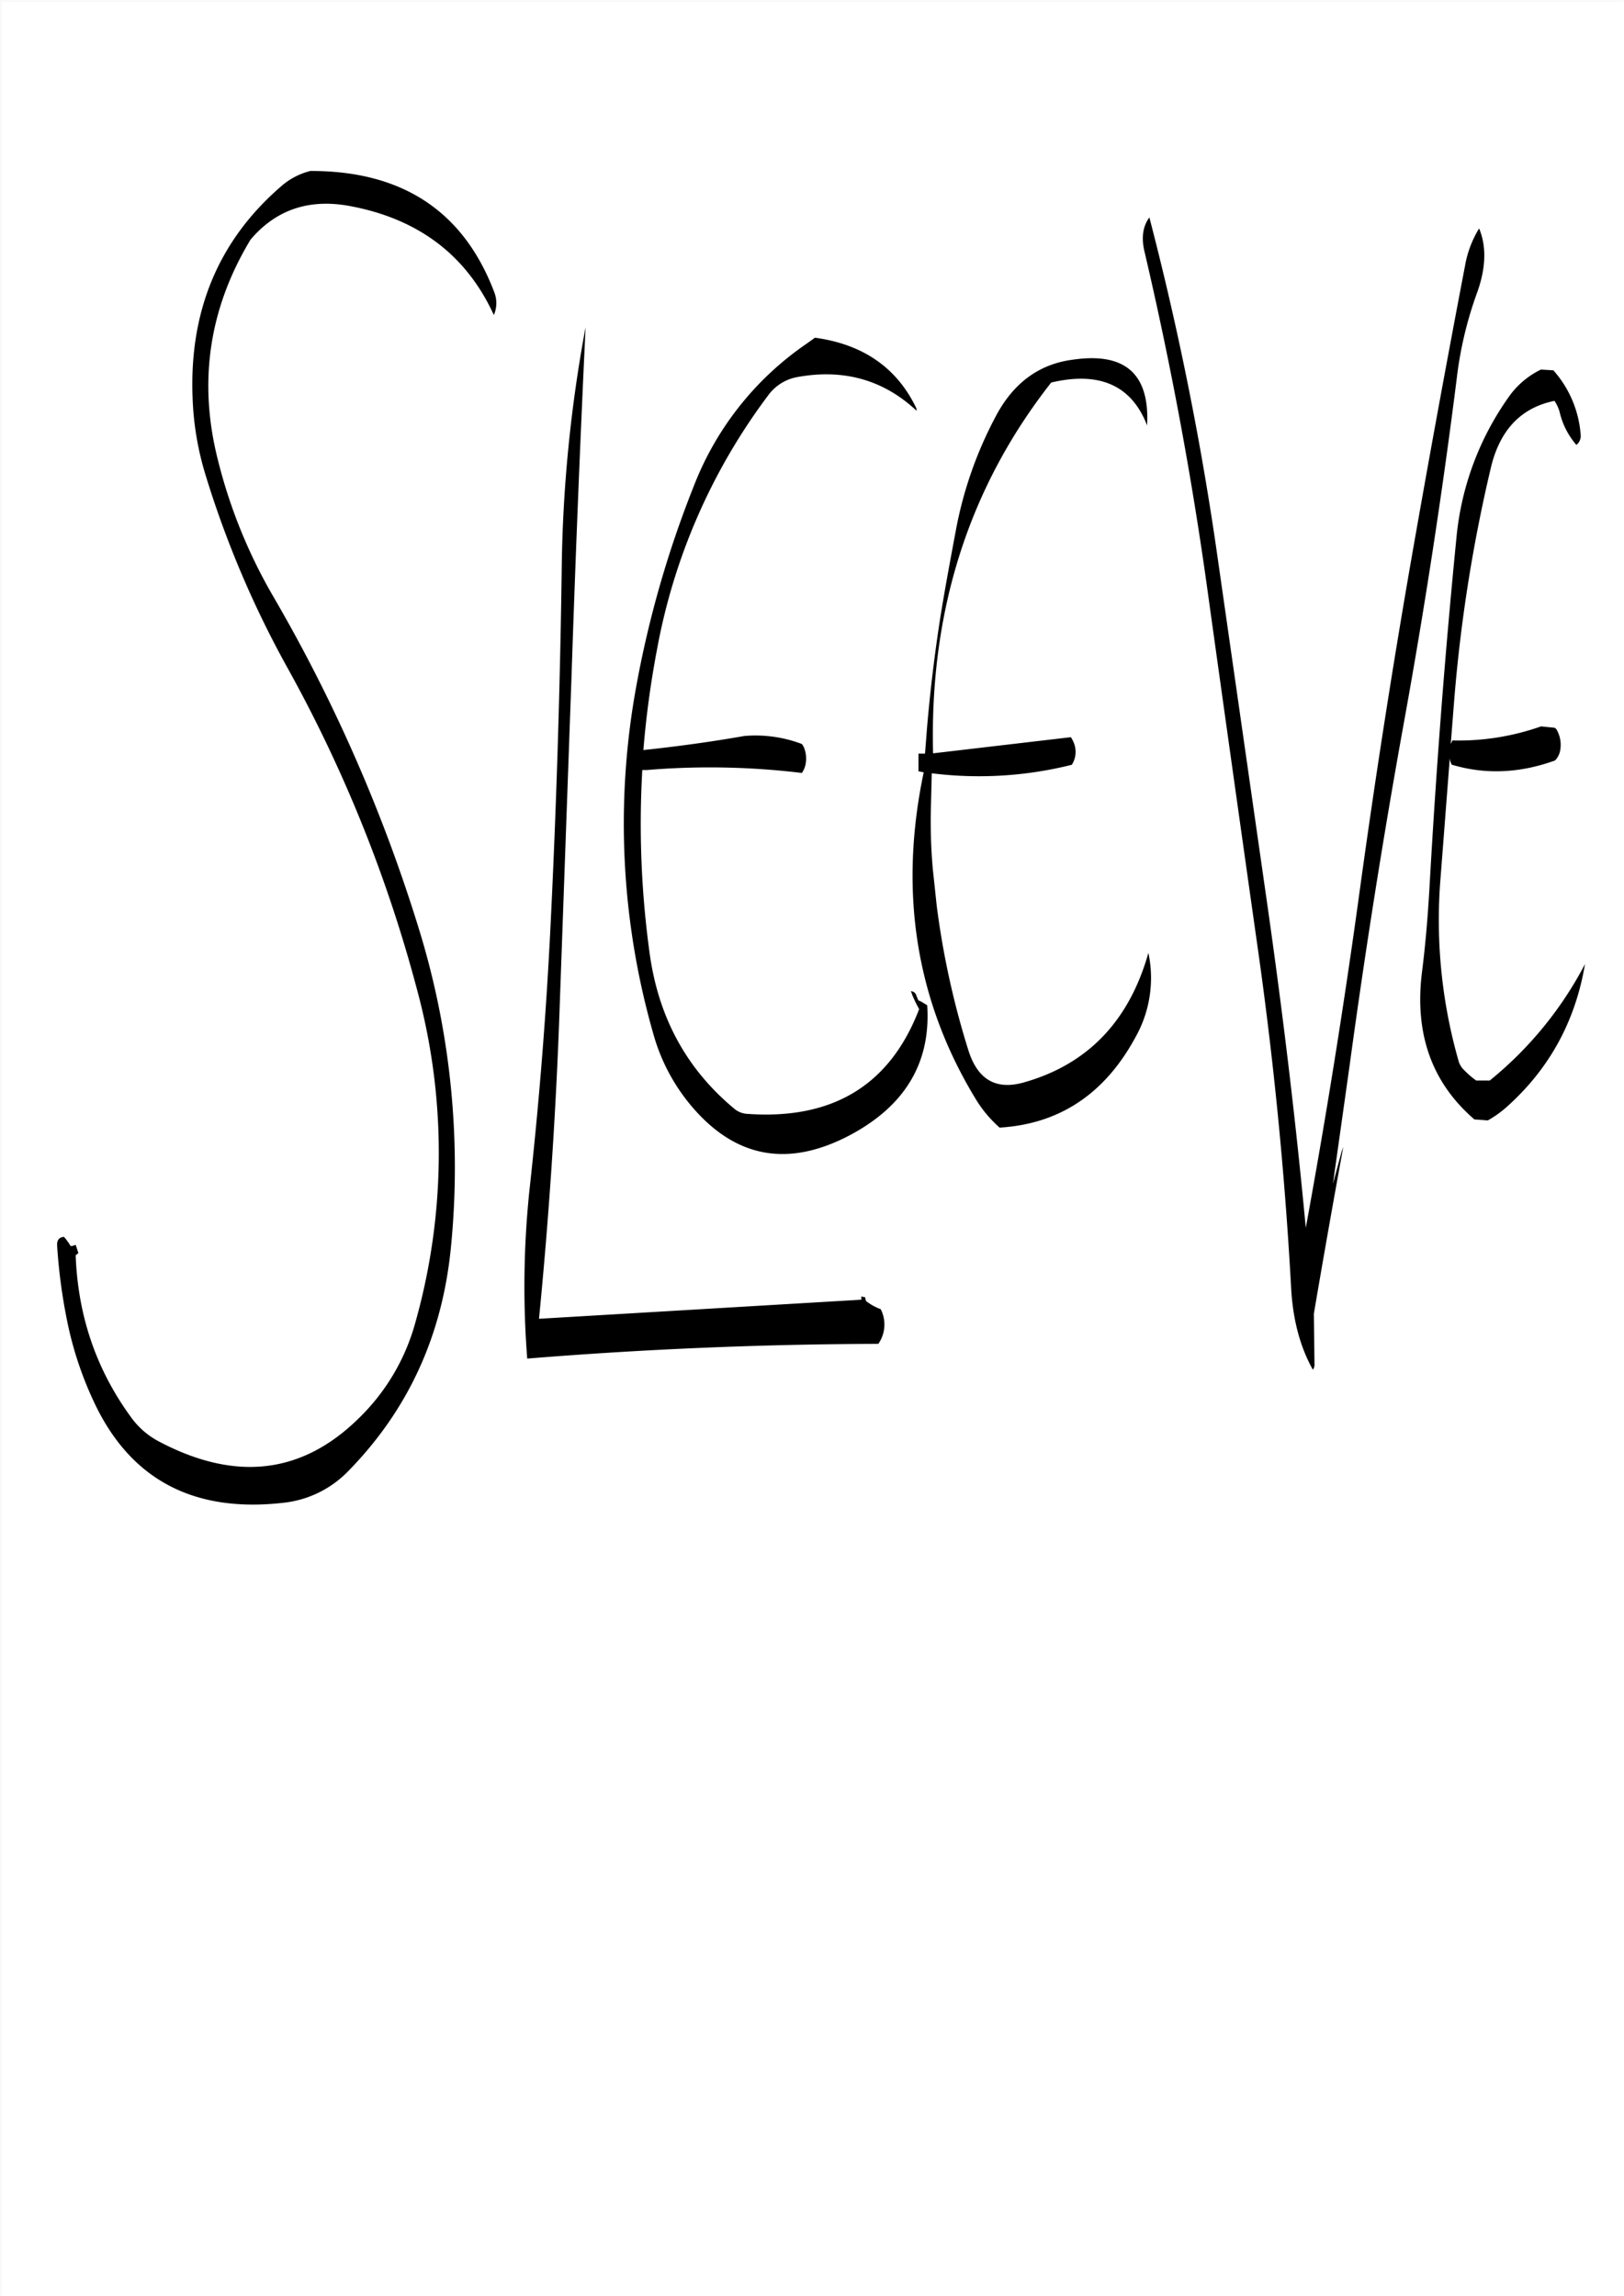 <svg id="Layer_1" data-name="Layer 1" xmlns="http://www.w3.org/2000/svg" viewBox="0 0 595.57 842.18"><rect x="0" y="0" width="595.57" height="842.18" fill="#808080" stroke="none"/><defs><style>.cls-1{fill:#fff;}.cls-2{fill:none;stroke:#fff;stroke-linecap:round;stroke-linejoin:round;stroke-width:0.38px;}.cls-3{fill-rule:evenodd;}</style></defs><rect class="cls-1" x="0.31" y="0.31" width="595.08" height="841.68"/><rect class="cls-2" x="0.19" y="0.19" width="595.2" height="841.8"/><path class="cls-3" d="M181.08,107Q164.16,62.4,113.64,62.52A25.61,25.61,0,0,0,103.08,68Q68.52,97.74,70.44,145.8a109.09,109.09,0,0,0,4.68,28,367,367,0,0,0,30.36,71.4,514,514,0,0,1,47.4,118.08,229.05,229.05,0,0,1-.6,121.08,77.34,77.34,0,0,1-20.76,35.52c-20.76,20.52-45.12,23.52-73.2,8.76a29.36,29.36,0,0,1-10-8.4c-13.08-17.64-19.92-37.56-20.76-60l1-.84-1-3-1.44.48-.48-.12-.48-.84L24,454.32l-.72-.84q-2.7.18-2.52,3.24a203.69,203.69,0,0,0,3.72,27.84,130.49,130.49,0,0,0,10.68,31.32Q55.32,556.56,103.8,551a38.82,38.82,0,0,0,23.64-11.52c22-22.44,34.44-49.56,37.68-81.6A297,297,0,0,0,153,339.12a583.63,583.63,0,0,0-52.8-120.24,191,191,0,0,1-20.52-50.52q-10.8-42.84,12-80.64C100.92,76.8,113,72.6,128,75.36q37.8,7,52.92,40A11,11,0,0,0,181.08,107Zm154.8,42.6c-7.08-14.88-19.56-23.52-37.2-25.92l-3.36,2.4a112.33,112.33,0,0,0-41,51.84A384.08,384.08,0,0,0,233,252.36,280.08,280.08,0,0,0,239.4,379a70.19,70.19,0,0,0,16.2,29c15.72,16.92,34.32,19.56,55.92,8.16q30.42-16.2,28.32-47.64l-2.16-1.32-1.08-.48-.72-1.68a2.14,2.14,0,0,0-2-1.68l.6,1.68,1.08,2.4,1.32,2.52q-16,41.76-63,38.4a8,8,0,0,1-4.68-1.8C251.64,392,241.2,373,238,349.08a346.71,346.71,0,0,1-2.64-66.84H237a280,280,0,0,1,56.88,1.08,8.48,8.48,0,0,0,1.32-3,11,11,0,0,0-.6-6.48l-.48-.84a1.1,1.1,0,0,0-.72-.48,47.91,47.91,0,0,0-20.64-2.76c-12.24,2.16-24.6,3.84-37,5.16a345.51,345.51,0,0,1,4.92-36.48,221.57,221.57,0,0,1,40.92-93.72,16.91,16.91,0,0,1,10.56-6.6c17-3.12,31.68,1,43.8,12.36ZM205.8,209.16c-.6,42.84-1.92,85.68-4,128.28q-2.34,48.6-7.56,96.48a338.77,338.77,0,0,0-1.08,64.2c42.84-3.48,85.68-5.28,128.76-5.4A12.42,12.42,0,0,0,322.8,480a20,20,0,0,1-5.4-3l-.24-.84v-.48l-1-.24-.48-.12v1.2l-118.2,7q5.22-53.28,7.32-107.16L209.4,248q2.16-64.8,5.16-128.16A514.11,514.11,0,0,0,205.8,209.16Zm159.12-56.52a145,145,0,0,0-14.4,40.8c-2,10.68-4,21.36-5.76,32.16q-3.24,20.7-5,41.4l-.72,9.24h-2.4v6.48l1.92.36q-13.86,66.06,19.32,120.24a45.26,45.26,0,0,0,8.52,10.08q33.12-2,50-33.48a44.21,44.21,0,0,0,4.56-30.6q-10.62,37.62-45.72,47.52c-10.2,2.88-16.92-1.08-20.28-11.76a306.47,306.47,0,0,1-11.64-53.16l-1.44-13.56a198.87,198.87,0,0,1-.72-20.76l.36-14.16a139.74,139.74,0,0,0,51.36-3.12,8.76,8.76,0,0,0,1.08-7,10.72,10.72,0,0,0-1.44-3.12L342,276.12q-2-78.3,43.32-136c17.76-4.2,29.52,1.08,35.16,15.72,1-18.84-8-26.88-27.12-24.12Q374.64,134.1,364.92,152.64Zm200-17.28a30.77,30.77,0,0,0-12,10.32,106.23,106.23,0,0,0-19,51.48c-4.2,42.36-7.44,85-9.84,127.56-.6,10.56-1.44,21-2.76,31.44q-4.32,34,19.2,54.24l4.92.36a40.1,40.1,0,0,0,6.36-4.44q23.94-21.06,29.28-52.92a136,136,0,0,1-34.92,42.72h-5a32.07,32.07,0,0,1-4.32-3.72,7.8,7.8,0,0,1-2-3,188,188,0,0,1-6.72-67.8L531.48,278a7.24,7.24,0,0,0,.72,2.28c12.36,3.72,25.08,3.12,37.92-1.56a7.21,7.21,0,0,0,1.92-4.08,11.12,11.12,0,0,0-1.44-7.32,1.39,1.39,0,0,0-.84-.6l-4.8-.48a91,91,0,0,1-32.52,5.16l-.6,1.32,1.2-15.24a567.69,567.69,0,0,1,13.44-85.8q4.86-21.06,23.4-24.84a13.35,13.35,0,0,1,1.92,4.2A28,28,0,0,0,577.92,163a4.22,4.22,0,0,0,1.56-3.84,40,40,0,0,0-10-23.52ZM537.12,97.08q-10.26,53.64-19.68,107.52-11,63.18-19.68,127c-5.52,39.72-11.88,79.32-19.08,118.56-3.72-39.72-8.52-79.44-14.16-118.92L446.4,204.72A1121.2,1121.2,0,0,0,421.32,79.56c-2.4,3.24-3,7.44-1.8,12.48q14.76,63,23.52,127.2,8.82,63.36,17.76,126.48,9,62.82,12.48,126c.6,12.12,3.36,22.2,8,30.48a3.18,3.18,0,0,0,.6-1.68l-.24-18.84q5.22-30.78,10.8-61.2l-.6,1.68L488.64,434l6.12-43.44q8.64-63.54,20-126.24t19.32-126a139.09,139.09,0,0,1,7.44-31.2c3.24-9,3.48-16.92.72-23.52A38.8,38.8,0,0,0,537.12,97.08Z" transform="translate(0.19 0.19)"/></svg>